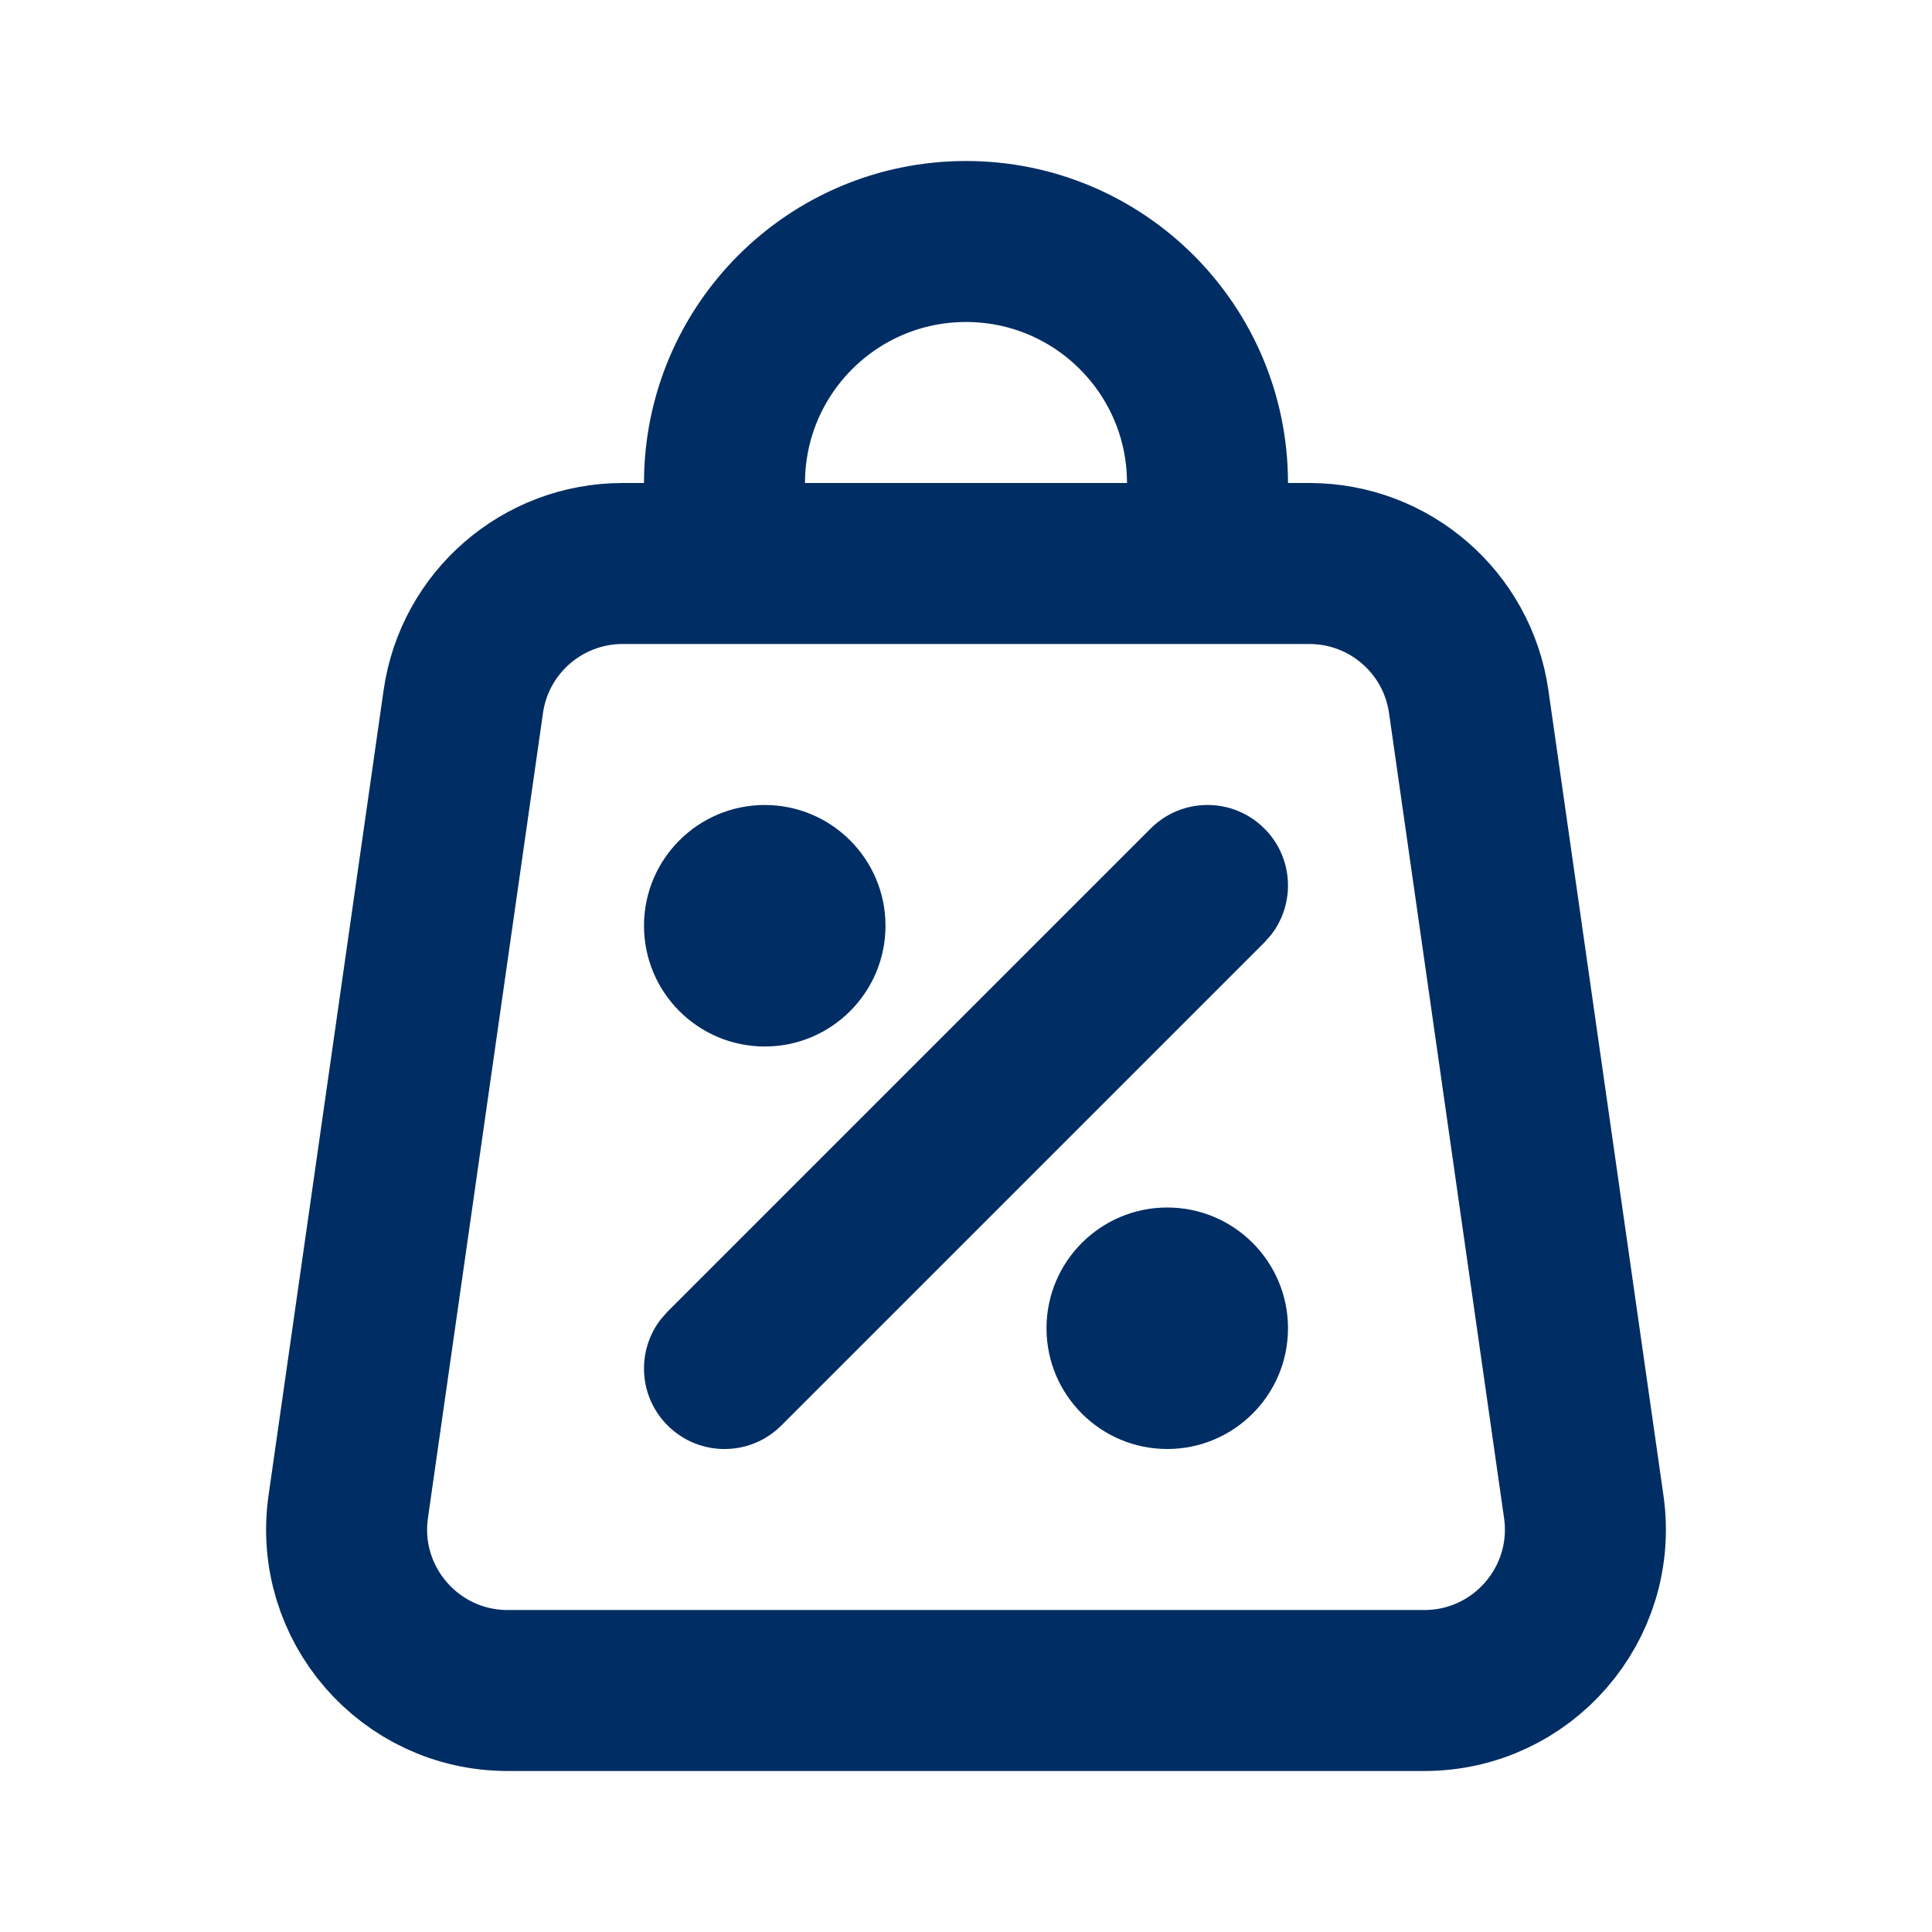 <svg width="24" height="24" viewBox="0 0 24 24" fill="none" xmlns="http://www.w3.org/2000/svg">
<path d="M16 16.5C16 15.672 15.328 15 14.5 15C13.672 15 13 15.672 13 16.5C13 17.328 13.672 18 14.5 18C15.328 18 16 17.328 16 16.5Z" fill="#002D63"/>
<path d="M15.79 11.613C16.095 11.221 16.068 10.653 15.707 10.293C15.317 9.902 14.683 9.902 14.293 10.293L8.293 16.293L8.21 16.387C7.905 16.779 7.932 17.347 8.293 17.707C8.683 18.098 9.317 18.098 9.707 17.707L15.707 11.707L15.79 11.613Z" fill="#002D63"/>
<path d="M11 11.5C11 10.672 10.328 10 9.5 10C8.672 10 8 10.672 8 11.5C8 12.328 8.672 13 9.5 13C10.328 13 11 12.328 11 11.5Z" fill="#002D63"/>
<path d="M4.326 18.717L5.755 8.717C5.895 7.732 6.739 7 7.735 7H16.265C17.261 7 18.105 7.732 18.245 8.717L19.674 18.717C19.846 19.922 18.911 21 17.694 21H6.306C5.089 21 4.154 19.922 4.326 18.717Z" stroke="#002D63" stroke-width="2"/>
<path d="M9 6V6C9 4.343 10.343 3 12 3V3C13.657 3 15 4.343 15 6V6" stroke="#002D63" stroke-width="2" stroke-linecap="round"/>
</svg>
